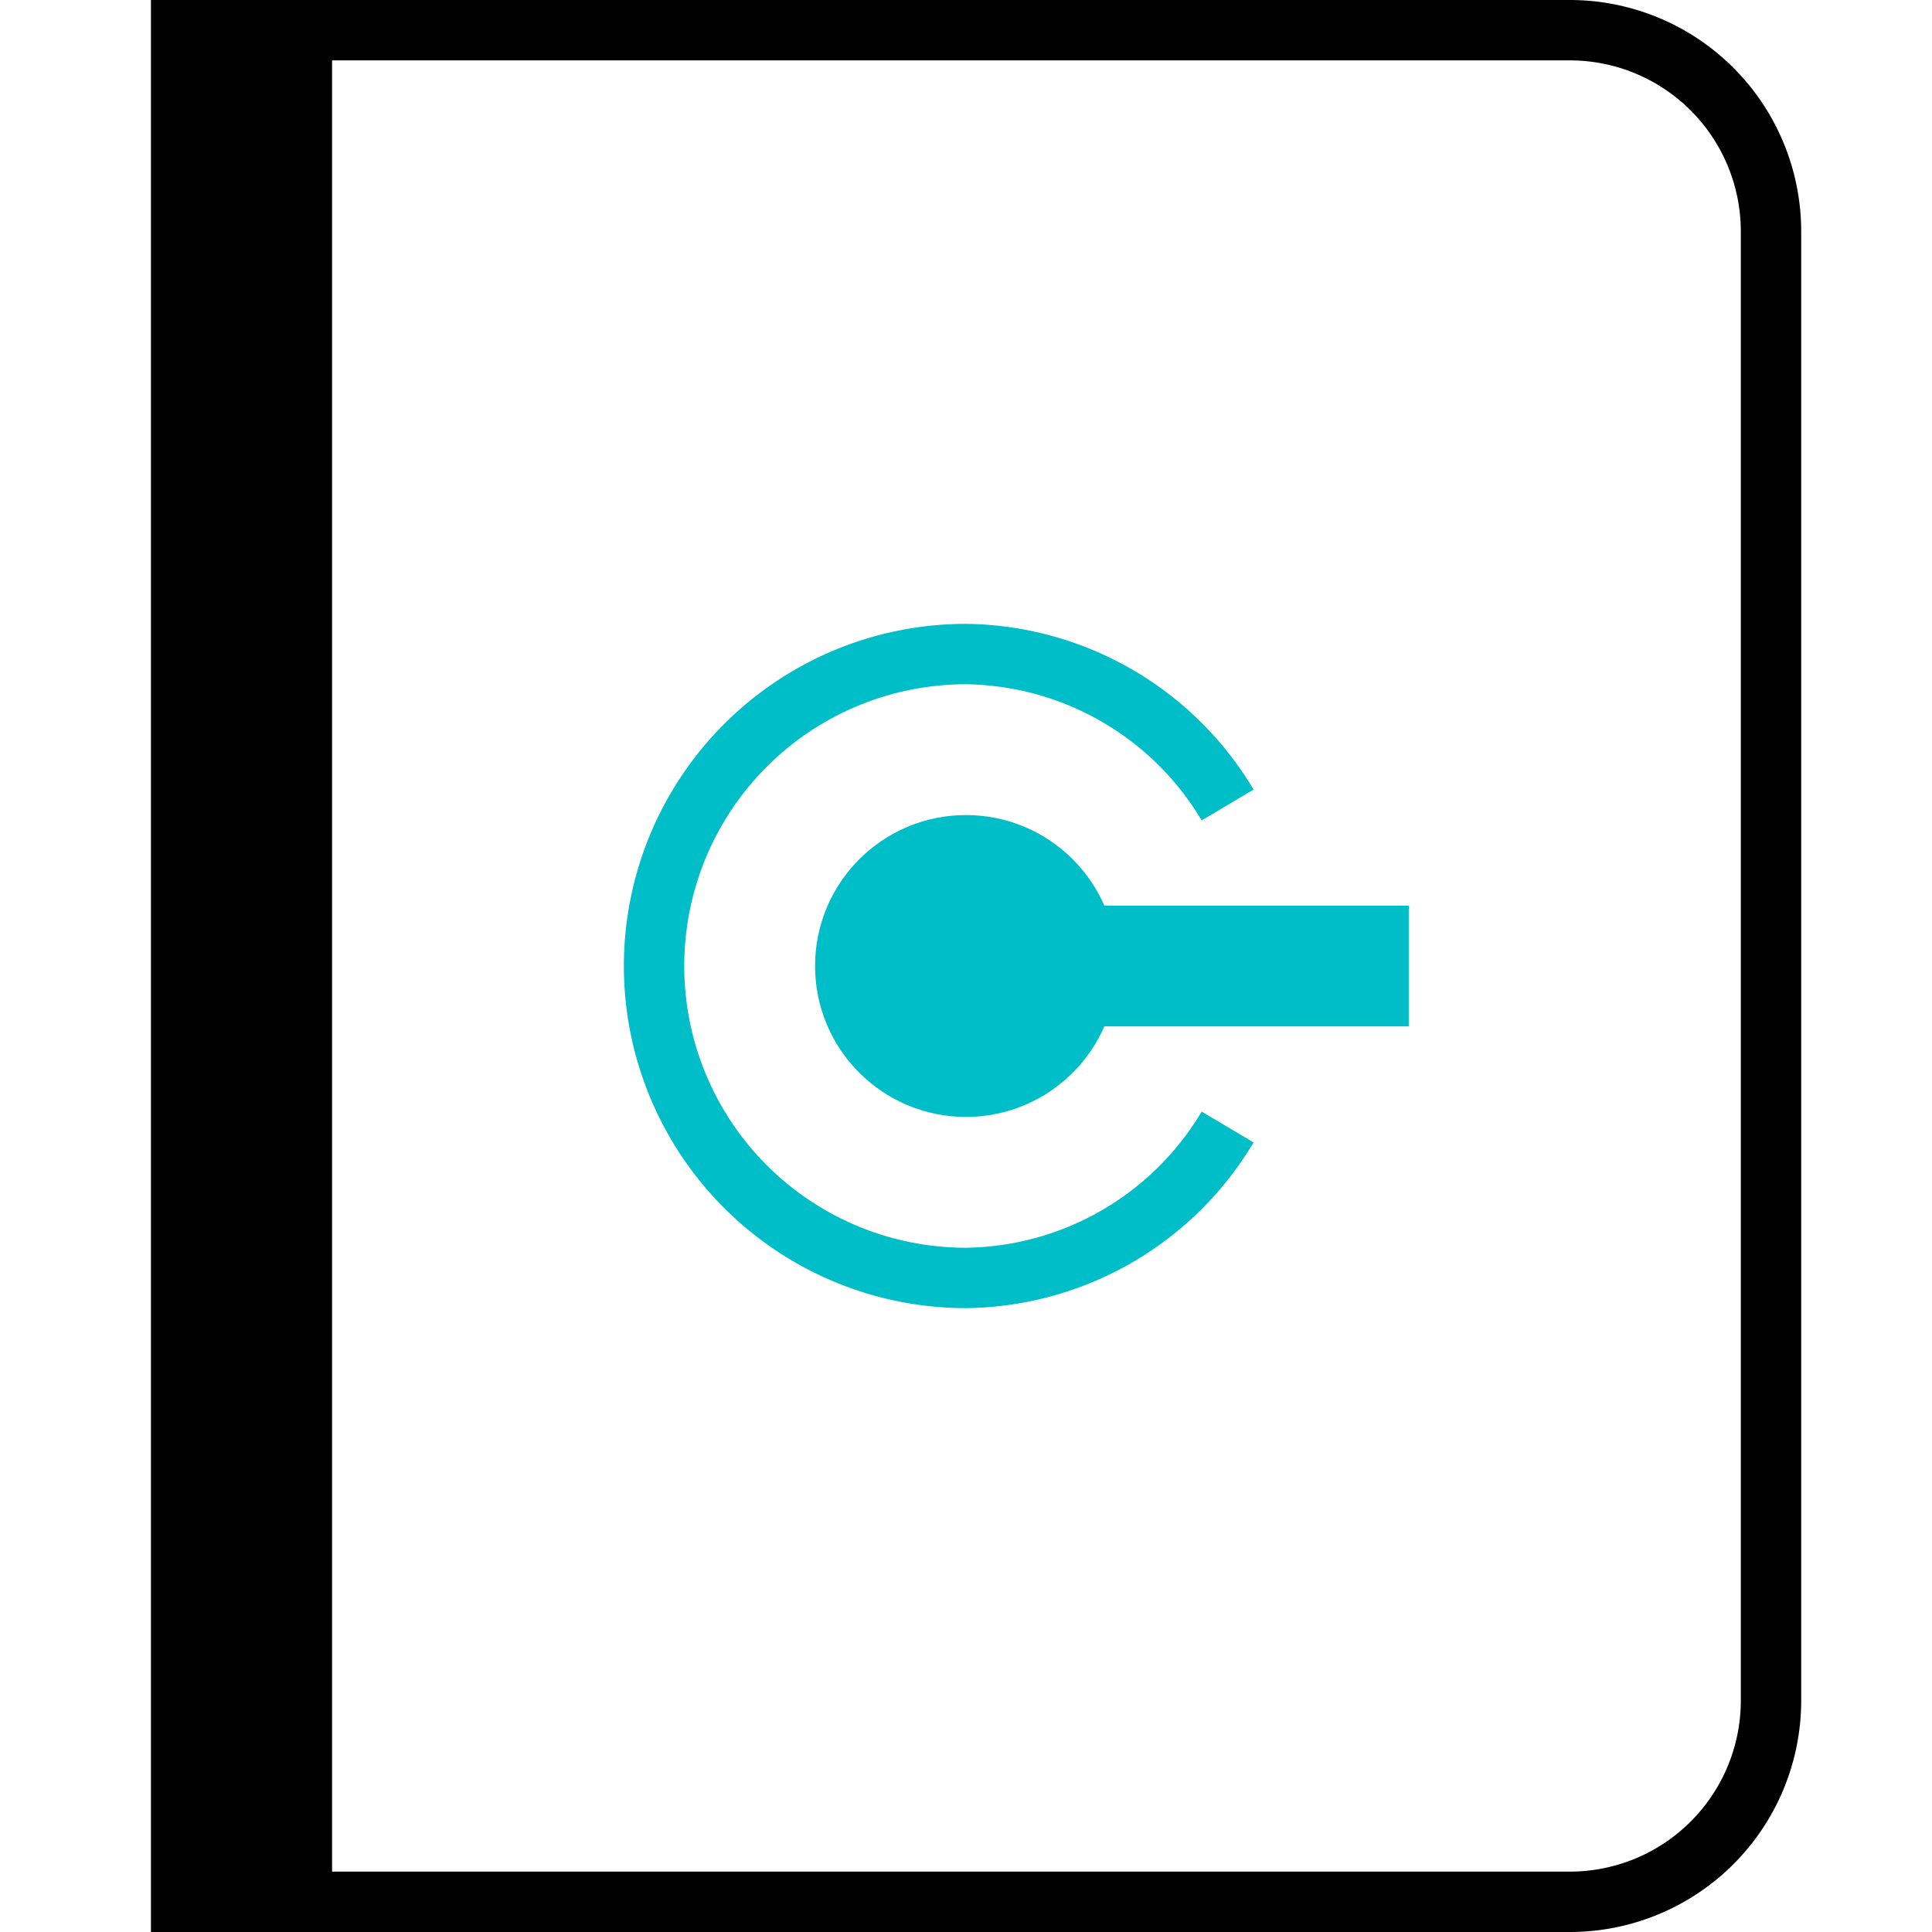 <svg xmlns="http://www.w3.org/2000/svg" viewBox="0 0 48 48"><path fill="none" stroke="currentColor" stroke-miterlimit="10" stroke-width="1.5" d="M5 .75h34a5 5 0 015 5v36.5a5 5 0 01-5 5H5h0V.75h0z"/><path fill="currentColor" stroke="currentColor" stroke-miterlimit="10" stroke-width="1.5" d="M4.5.75h3v46.5h-3z"/><path fill="none" stroke="#00bec8" stroke-miterlimit="10" stroke-width="1.5" d="M30.5 20a7.67 7.67 0 00-6.5-3.75 7.75 7.75 0 000 15.5A7.67 7.67 0 0030.5 28"/><path fill="none" stroke="currentColor" stroke-miterlimit="10" stroke-width="1.5" d="M31 17h0"/><circle cx="24" cy="24" r="3" fill="#00bec8" stroke="#00bec8" stroke-miterlimit="10" stroke-width="1.5"/><path fill="#00bec8" stroke="#00bec8" stroke-miterlimit="10" stroke-width="3" d="M26 24h9"/></svg>